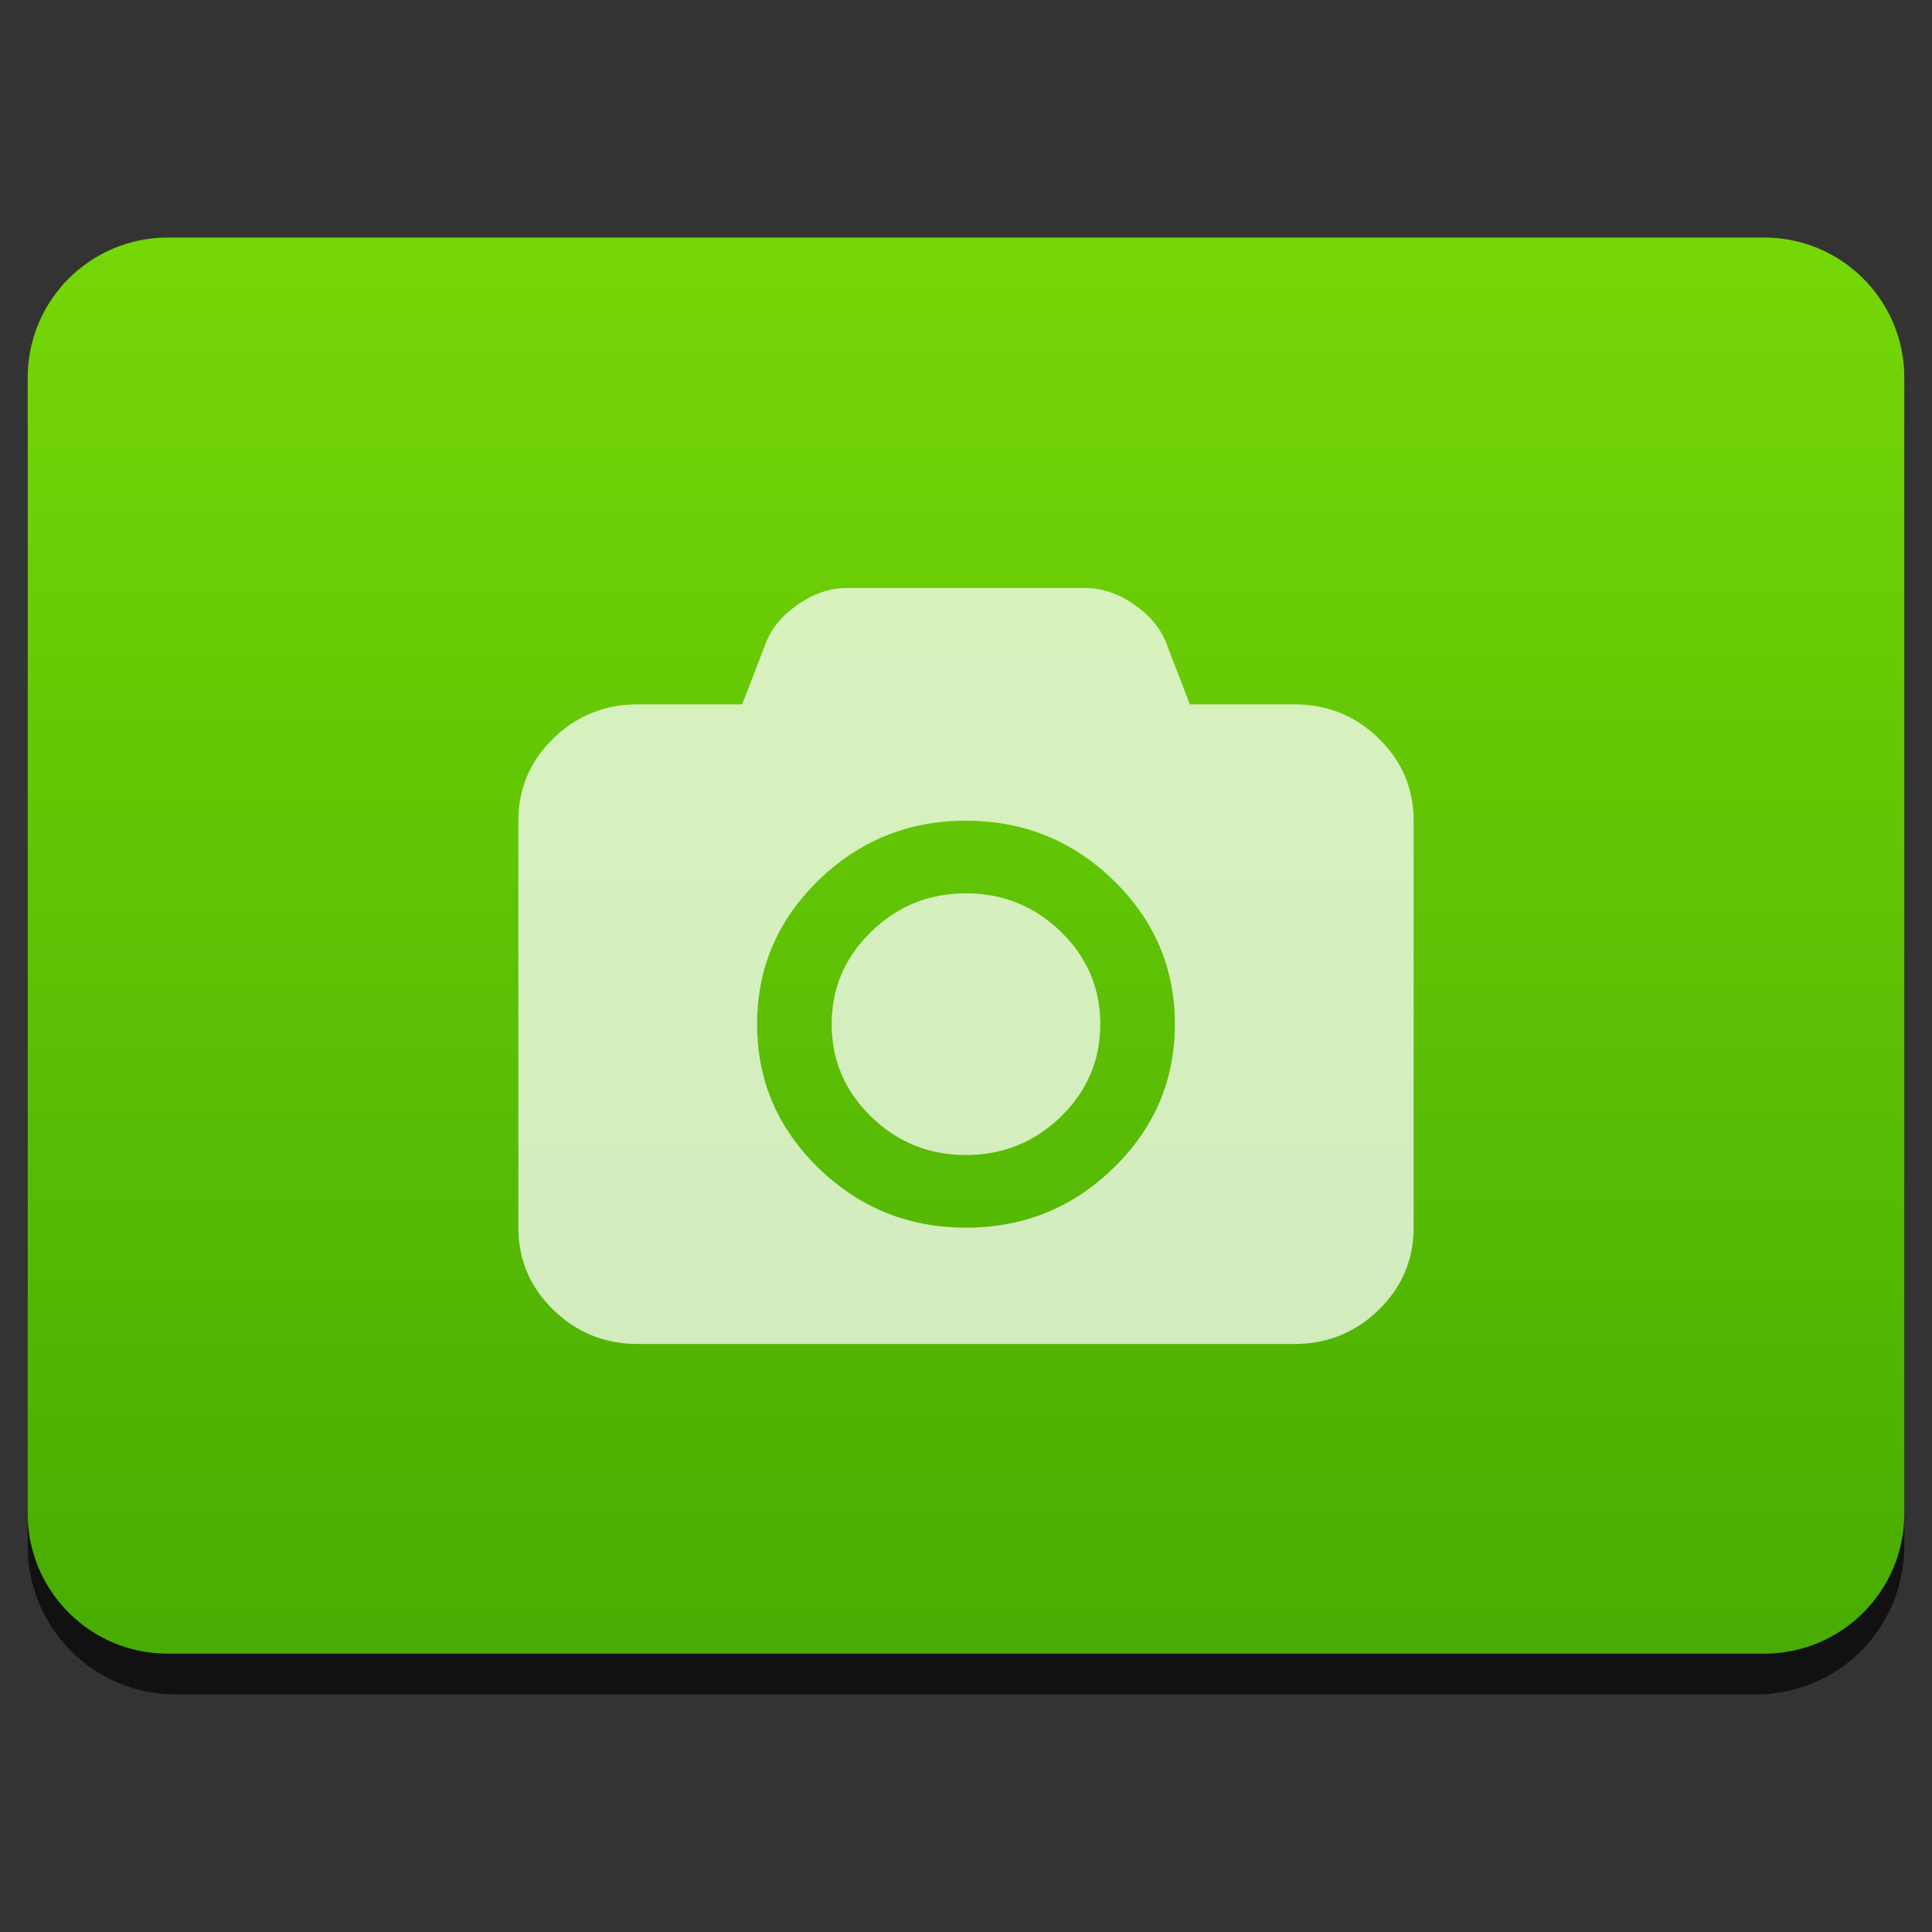 <svg style="clip-rule:evenodd;fill-rule:evenodd;stroke-linejoin:round;stroke-miterlimit:2" version="1.1" viewBox="0 0 48 48" xmlns="http://www.w3.org/2000/svg">
 <rect x="0" y="0" width="48" height="48" fill="#333333" stroke="none"/>
 <path d="m47.312 10.595c0-0.976-0.388-1.911-1.077-2.601-0.69-0.691-1.627-1.079-2.603-1.079h-39.264c-0.976 0-1.913 0.388-2.603 1.079-0.689 0.69-1.077 1.625-1.077 2.601v27.823c0 0.976 0.388 1.911 1.077 2.602 0.69 0.69 1.627 1.078 2.603 1.078h39.264c0.976 0 1.913-0.388 2.603-1.078 0.689-0.691 1.077-1.626 1.077-2.602v-27.823z" style="fill-opacity:.67"/>
 <path d="m47.312 9.381c0-1.921-1.557-3.479-3.479-3.479h-39.666c-1.922 0-3.479 1.558-3.479 3.479v28.225c0 1.921 1.557 3.479 3.479 3.479h39.666c1.922 0 3.479-1.558 3.479-3.479v-28.225z" style="fill:url(#_Linear1)"/>
 <path d="m34.253 18.345c-0.579-0.564-1.278-0.846-2.097-0.846h-2.595l-0.591-1.535c-0.147-0.369-0.415-0.687-0.805-0.954s-0.79-0.401-1.199-0.401h-5.931c-0.409 0-0.809 0.134-1.199 0.401s-0.658 0.585-0.805 0.954l-0.591 1.535h-2.595c-0.819 0-1.518 0.282-2.097 0.846s-0.869 1.245-0.869 2.043v10.113c0 0.798 0.29 1.479 0.869 2.043s1.278 0.847 2.097 0.847h16.31c0.819 0 1.517-0.282 2.097-0.847 0.579-0.564 0.869-1.245 0.869-2.043v-10.113c0-0.798-0.29-1.479-0.869-2.043m-6.586 10.672c-1.016 0.99-2.238 1.484-3.666 1.484-1.429 0-2.651-0.495-3.667-1.484s-1.523-2.18-1.523-3.572 0.508-2.582 1.523-3.571c1.016-0.99 2.238-1.484 3.667-1.484 1.428 0 2.65 0.495 3.666 1.484s1.523 2.179 1.523 3.571-0.508 2.583-1.523 3.572m-3.666-6.822c-0.919 0-1.705 0.318-2.358 0.954s-0.979 1.4-0.979 2.296 0.326 1.661 0.979 2.297 1.438 0.954 2.358 0.954c0.918 0 1.704-0.318 2.357-0.954s0.979-1.402 0.979-2.297c0-0.896-0.326-1.66-0.979-2.296s-1.439-0.954-2.357-0.954" style="fill-opacity:.74;fill-rule:nonzero;fill:#fff"/>
 <defs>
  <linearGradient id="_Linear1" x2="1" gradientTransform="matrix(2.21762e-15,-36.217,36.217,2.21762e-15,275.714,42.119)" gradientUnits="userSpaceOnUse">
   <stop style="stop-color:#47ab03" offset="0"/>
   <stop style="stop-color:#75d706" offset="1"/>
  </linearGradient>
 </defs>
</svg>

